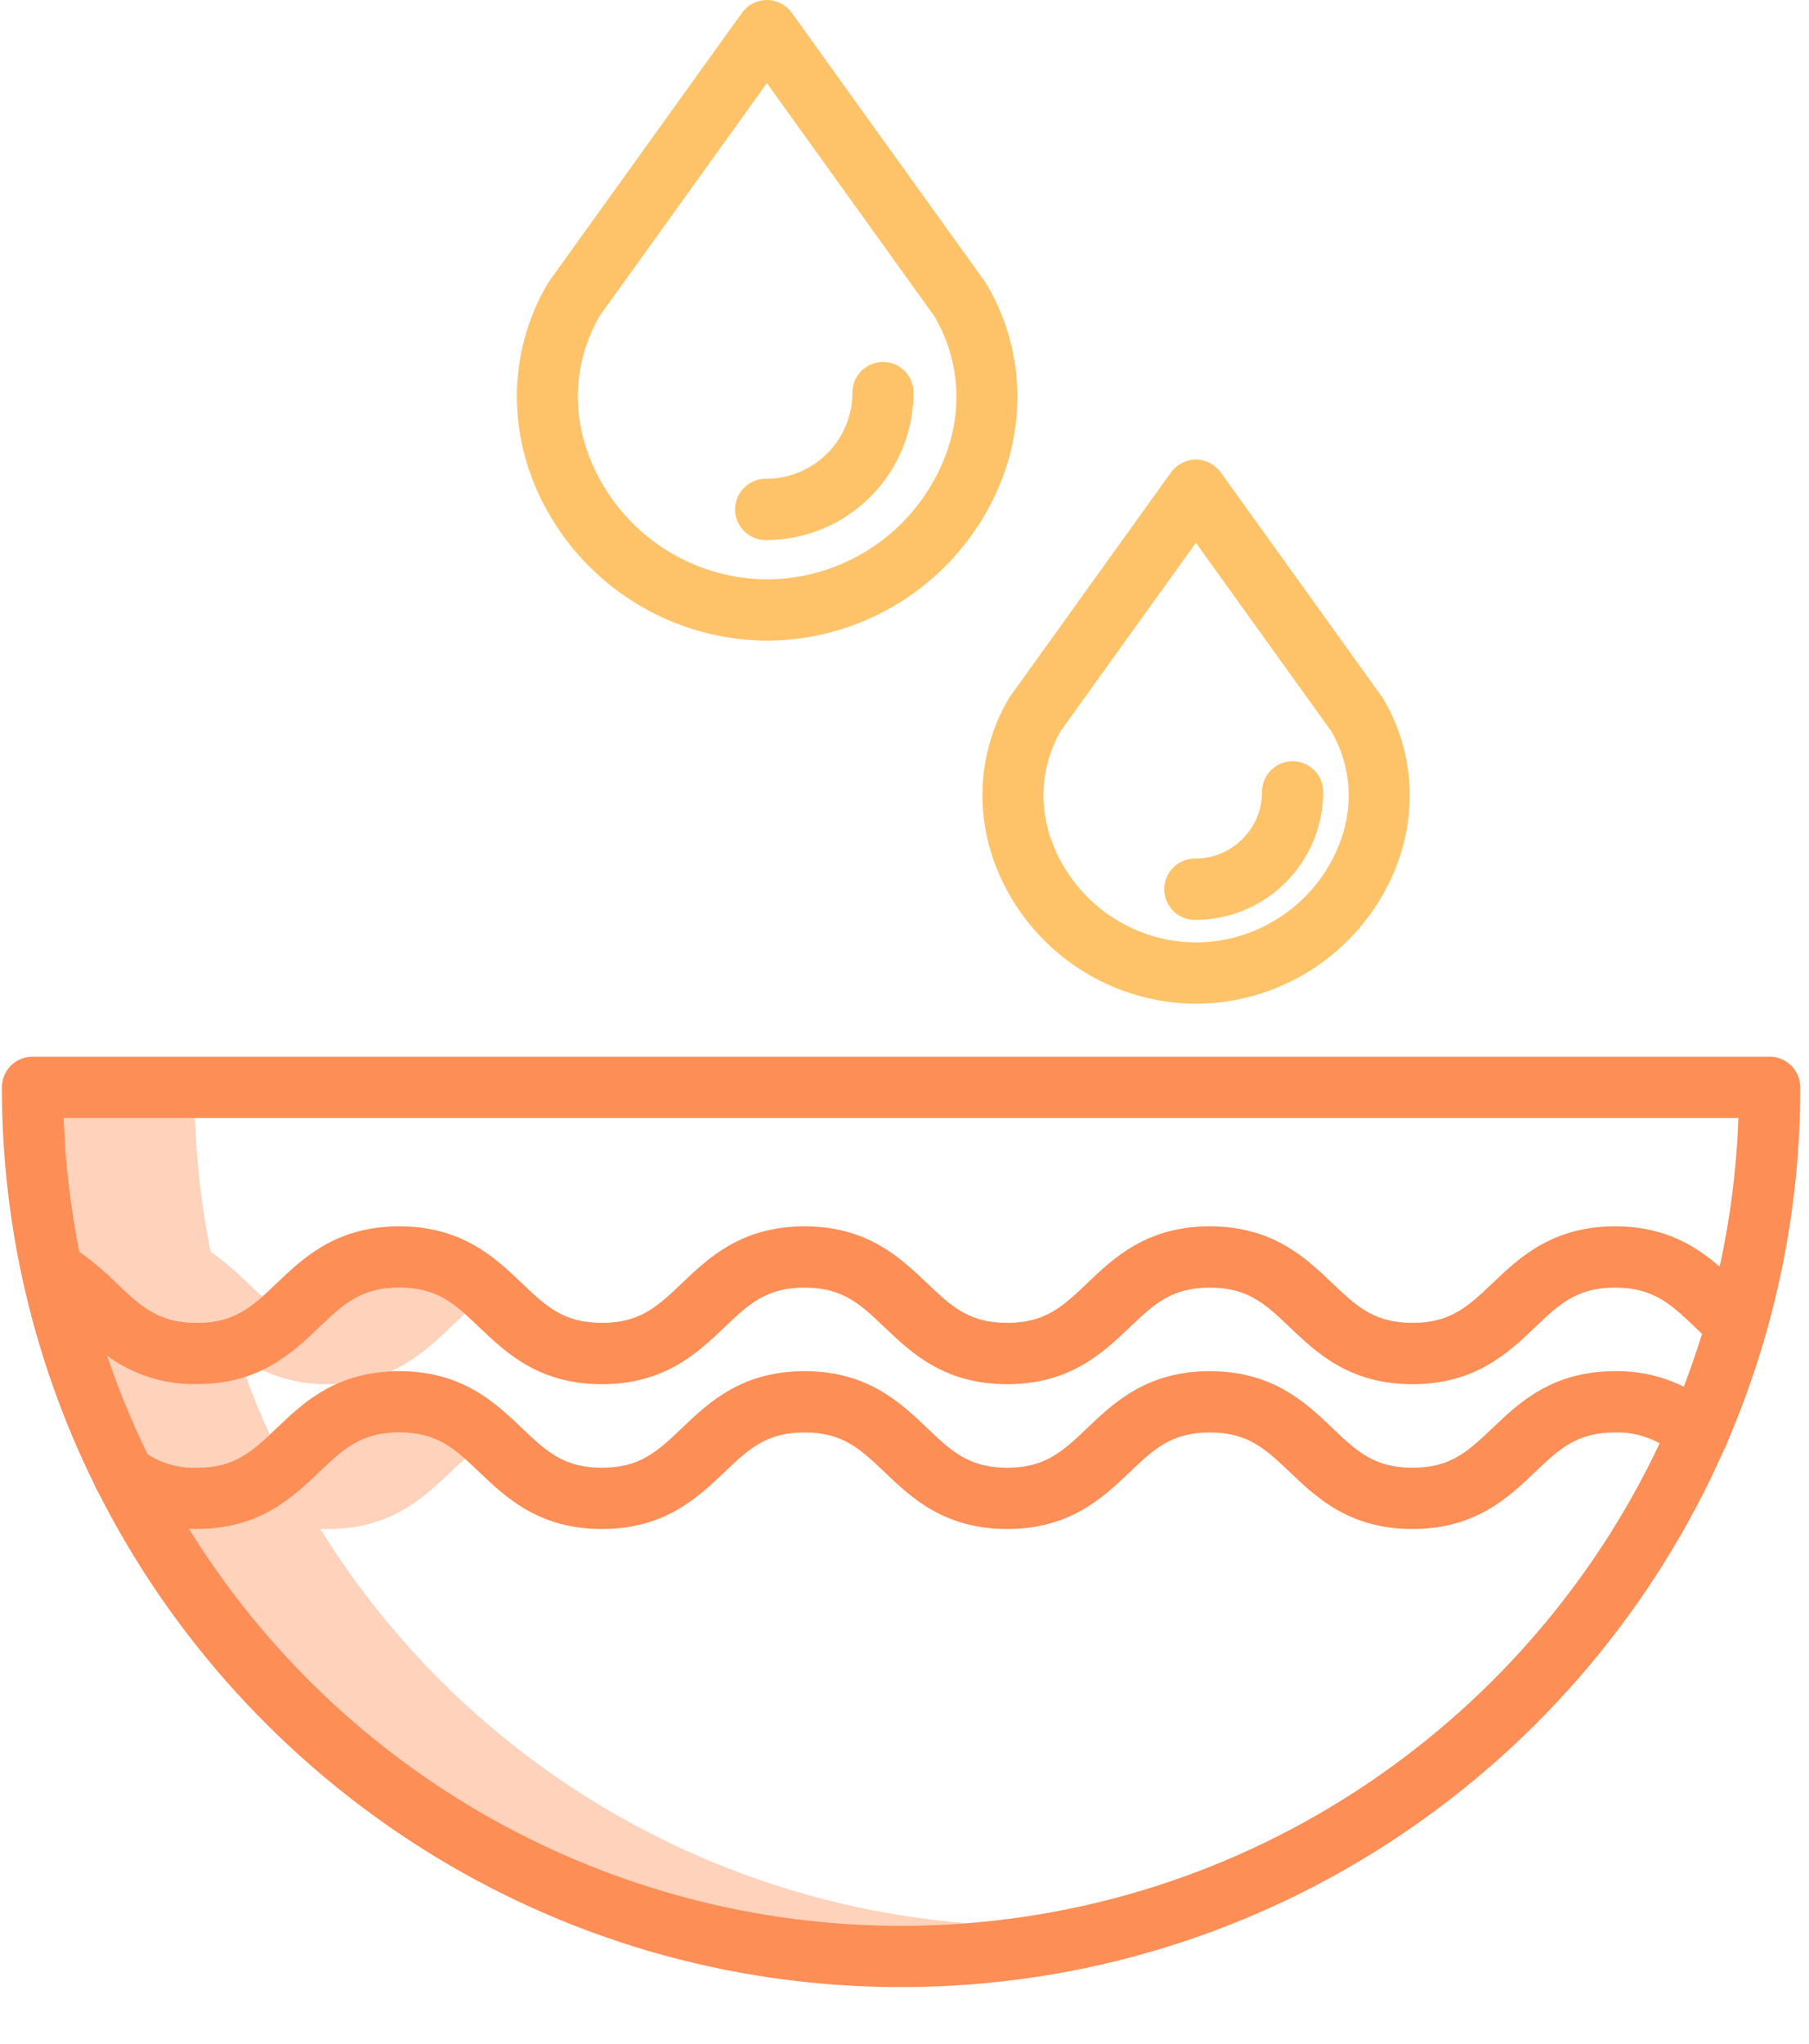 <svg width="62" height="70" viewBox="0 0 62 70" fill="none" xmlns="http://www.w3.org/2000/svg" xmlns:xlink="http://www.w3.org/1999/xlink">
<g opacity="0.4" style="isolation:isolate">
<path d="M8.489,43.947C8.096,43.554 7.671,43.195 7.217,42.874C6.916,41.364 6.736,39.832 6.68,38.293L2.183,38.293C2.238,39.832 2.418,41.364 2.72,42.874C3.173,43.195 3.599,43.554 3.992,43.947C4.823,44.739 5.424,45.311 6.741,45.311C7.782,45.311 8.375,44.953 8.989,44.411C8.827,44.268 8.663,44.113 8.489,43.947L8.489,43.947Z" fill="#FC8E56"/>
</g>
<g opacity="0.4" style="isolation:isolate">
<path d="M11.238,47.41C11.343,47.41 11.442,47.406 11.542,47.401C12.123,47.144 12.747,47 13.381,46.975C14.261,46.581 14.888,45.987 15.434,45.467C15.608,45.302 15.771,45.146 15.934,45.003C15.319,44.462 14.726,44.103 13.685,44.103C12.369,44.103 11.768,44.675 10.936,45.467C10.413,45.966 9.814,46.534 8.989,46.927C9.692,47.257 10.461,47.422 11.238,47.41Z" fill="#FC8E56"/>
</g>
<g opacity="0.4" style="isolation:isolate">
<path d="M8.426,47.152C7.882,47.328 7.313,47.415 6.741,47.41C5.64,47.432 4.563,47.092 3.675,46.442C4.065,47.594 4.529,48.719 5.063,49.812C5.563,50.132 6.148,50.292 6.741,50.273C7.925,50.273 8.53,49.809 9.245,49.139C8.948,48.489 8.675,47.827 8.426,47.152L8.426,47.152Z" fill="#FC8E56"/>
</g>
<g opacity="0.4" style="isolation:isolate">
<path d="M10.975,52.365C11.062,52.369 11.149,52.371 11.238,52.371C13.394,52.371 14.525,51.293 15.434,50.428C15.608,50.263 15.771,50.107 15.934,49.964C15.319,49.422 14.726,49.064 13.685,49.064C12.369,49.064 11.768,49.636 10.936,50.428C10.027,51.293 8.896,52.371 6.74,52.371C6.652,52.371 6.564,52.369 6.478,52.365C11.712,60.815 20.943,65.958 30.882,65.962C31.645,65.962 32.4,65.932 33.148,65.872C24.029,65.154 15.796,60.139 10.975,52.365L10.975,52.365Z" fill="#FC8E56"/>
</g>
<path d="M40.993,34.38C38.353,34.369 35.918,32.952 34.604,30.661C33.373,28.524 33.358,26.011 34.564,23.94C34.581,23.911 34.599,23.883 34.619,23.856L40.134,16.18C40.332,15.906 40.649,15.743 40.987,15.743C41.324,15.743 41.642,15.906 41.839,16.18L47.365,23.869C47.384,23.896 47.401,23.923 47.418,23.951C48.625,26.007 48.616,28.51 47.394,30.645C46.083,32.944 43.645,34.368 40.998,34.38L40.993,34.38ZM40.987,18.591L36.354,25.037C35.543,26.463 35.567,28.128 36.423,29.614C37.362,31.255 39.103,32.271 40.993,32.281L40.997,32.281C42.891,32.27 44.636,31.249 45.573,29.602C46.421,28.12 46.44,26.464 45.631,25.052L40.987,18.591Z" clip-rule="evenodd" fill-rule="evenodd" fill="#FEC368"/>
<path d="M40.954,31.508C42.119,31.511 43.237,31.051 44.062,30.228C44.887,29.405 45.35,28.288 45.351,27.123C45.351,26.544 44.881,26.074 44.301,26.074C43.722,26.074 43.252,26.544 43.252,27.123C43.254,27.73 43.013,28.311 42.582,28.738C42.15,29.169 41.563,29.411 40.952,29.408C40.373,29.408 39.903,29.878 39.903,30.458C39.903,31.037 40.373,31.507 40.952,31.507L40.954,31.508Z" fill="#FEC368"/>
<path d="M27.136,0.437L33.768,9.663C33.786,9.69 33.804,9.717 33.821,9.745C35.23,12.147 35.219,15.071 33.791,17.568C32.255,20.261 29.398,21.929 26.298,21.944L26.292,21.944C23.198,21.931 20.346,20.271 18.806,17.587C17.368,15.088 17.35,12.151 18.758,9.732C18.775,9.703 18.793,9.674 18.813,9.647L25.432,0.437C25.629,0.163 25.946,0 26.284,0C26.622,0 26.939,0.163 27.136,0.437ZM26.296,19.845C28.645,19.832 30.808,18.566 31.969,16.525C33.027,14.677 33.05,12.61 32.034,10.847L26.284,2.847L20.548,10.829C19.531,12.608 19.559,14.687 20.625,16.54C21.79,18.574 23.949,19.833 26.292,19.845L26.296,19.845Z" clip-rule="evenodd" fill-rule="evenodd" fill="#FEC368"/>
<path d="M30.262,12.398C29.683,12.398 29.213,12.868 29.213,13.447C29.216,14.231 28.904,14.982 28.348,15.534C27.789,16.091 27.032,16.402 26.243,16.399C25.664,16.399 25.194,16.869 25.194,17.449C25.194,18.028 25.664,18.498 26.243,18.498C27.586,18.502 28.875,17.971 29.825,17.023C30.776,16.075 31.31,14.788 31.311,13.446C31.31,12.867 30.841,12.398 30.262,12.398L30.262,12.398Z" fill="#FEC368"/>
<path d="M0.065,37.244C0.065,36.664 0.535,36.194 1.114,36.194L60.651,36.194C61.231,36.194 61.7,36.664 61.7,37.243C61.705,41.417 60.856,45.547 59.208,49.38C59.182,49.47 59.145,49.556 59.096,49.635C54.316,60.475 43.469,68.061 30.882,68.061C18.872,68.061 8.445,61.154 3.363,51.104C3.306,51.022 3.262,50.932 3.23,50.837C1.143,46.61 0.06,41.958 0.065,37.244ZM58.938,43.385C59.305,41.71 59.52,40.006 59.582,38.293L2.183,38.293C2.239,39.832 2.418,41.364 2.72,42.874C3.173,43.195 3.599,43.554 3.992,43.947C4.824,44.739 5.424,45.311 6.741,45.311C8.057,45.311 8.658,44.739 9.489,43.947L9.489,43.947C10.398,43.081 11.529,42.004 13.685,42.004C15.841,42.004 16.972,43.081 17.881,43.947L17.882,43.948C18.713,44.74 19.313,45.311 20.629,45.311C21.945,45.311 22.546,44.739 23.377,43.947C24.286,43.081 25.417,42.004 27.574,42.004C29.729,42.004 30.86,43.081 31.769,43.947L31.77,43.947L31.77,43.947C32.601,44.739 33.202,45.311 34.518,45.311C35.835,45.311 36.435,44.739 37.267,43.947C38.176,43.081 39.307,42.004 41.463,42.004C43.619,42.004 44.75,43.081 45.659,43.947L45.66,43.948C46.491,44.739 47.091,45.311 48.408,45.311C49.725,45.311 50.326,44.739 51.157,43.947L51.158,43.947C52.067,43.081 53.198,42.004 55.354,42.004C57.056,42.004 58.119,42.676 58.938,43.385ZM57.708,47.497L57.708,47.497C57.936,46.902 58.145,46.298 58.334,45.685L58.333,45.685C58.255,45.612 58.178,45.539 58.103,45.467C57.271,44.675 56.67,44.103 55.354,44.103C54.037,44.103 53.436,44.675 52.605,45.467C51.696,46.333 50.564,47.411 48.408,47.411C46.252,47.411 45.121,46.333 44.212,45.468L44.212,45.467L44.211,45.467C43.38,44.675 42.78,44.103 41.463,44.103C40.147,44.103 39.546,44.675 38.715,45.467L38.714,45.467L38.714,45.467C37.805,46.333 36.674,47.411 34.518,47.411C32.362,47.411 31.231,46.333 30.322,45.467L30.322,45.467C29.491,44.675 28.89,44.103 27.574,44.103C26.257,44.103 25.656,44.675 24.825,45.467L24.825,45.467C23.916,46.333 22.784,47.411 20.629,47.411C18.473,47.411 17.342,46.333 16.433,45.467L16.433,45.467L16.433,45.467C15.601,44.675 15.001,44.103 13.685,44.103C12.369,44.103 11.768,44.675 10.937,45.467C10.028,46.333 8.897,47.41 6.741,47.41C5.64,47.432 4.563,47.092 3.675,46.442C4.066,47.594 4.529,48.719 5.063,49.812C5.563,50.132 6.148,50.292 6.741,50.273C8.057,50.273 8.658,49.701 9.489,48.909L9.489,48.909C10.398,48.043 11.529,46.965 13.685,46.965C15.841,46.965 16.972,48.043 17.881,48.909L17.881,48.909L17.882,48.909C18.713,49.701 19.313,50.273 20.629,50.273C21.945,50.273 22.546,49.701 23.377,48.909L23.377,48.909C24.286,48.043 25.418,46.965 27.574,46.965C29.73,46.965 30.861,48.042 31.77,48.908L31.77,48.909L31.771,48.909C32.602,49.701 33.203,50.273 34.519,50.273C35.835,50.273 36.436,49.7 37.267,48.909L37.267,48.909L37.267,48.909C38.176,48.043 39.308,46.965 41.464,46.965C43.62,46.965 44.751,48.043 45.66,48.908L45.66,48.909L45.661,48.909C46.492,49.701 47.092,50.273 48.409,50.273C49.725,50.273 50.326,49.701 51.158,48.909L51.158,48.909L51.159,48.908C52.067,48.042 53.199,46.965 55.354,46.965C56.17,46.953 56.977,47.135 57.708,47.497L57.708,47.497L57.708,47.497ZM6.478,52.365C11.712,60.815 20.943,65.958 30.882,65.962C42.361,65.962 52.287,59.192 56.881,49.435C56.414,49.177 55.887,49.049 55.354,49.064C54.037,49.064 53.437,49.636 52.605,50.427L52.605,50.428C51.696,51.294 50.564,52.371 48.408,52.371C46.252,52.371 45.121,51.294 44.212,50.428L44.212,50.428L44.211,50.427C43.38,49.636 42.779,49.064 41.463,49.064C40.147,49.064 39.546,49.636 38.714,50.428L38.714,50.428C37.805,51.294 36.674,52.371 34.518,52.371C32.362,52.371 31.231,51.294 30.322,50.428L30.322,50.428L30.322,50.427C29.49,49.636 28.89,49.064 27.574,49.064C26.257,49.064 25.657,49.636 24.826,50.427L24.825,50.428C23.916,51.293 22.784,52.371 20.629,52.371C18.473,52.371 17.342,51.294 16.433,50.428L16.433,50.428L16.432,50.427C15.601,49.635 15.001,49.064 13.685,49.064C12.369,49.064 11.768,49.636 10.937,50.427L10.937,50.428L10.936,50.428C10.027,51.294 8.896,52.371 6.741,52.371C6.652,52.371 6.564,52.369 6.478,52.365Z" clip-rule="evenodd" fill-rule="evenodd" fill="#FC8E56"/>
</svg>
